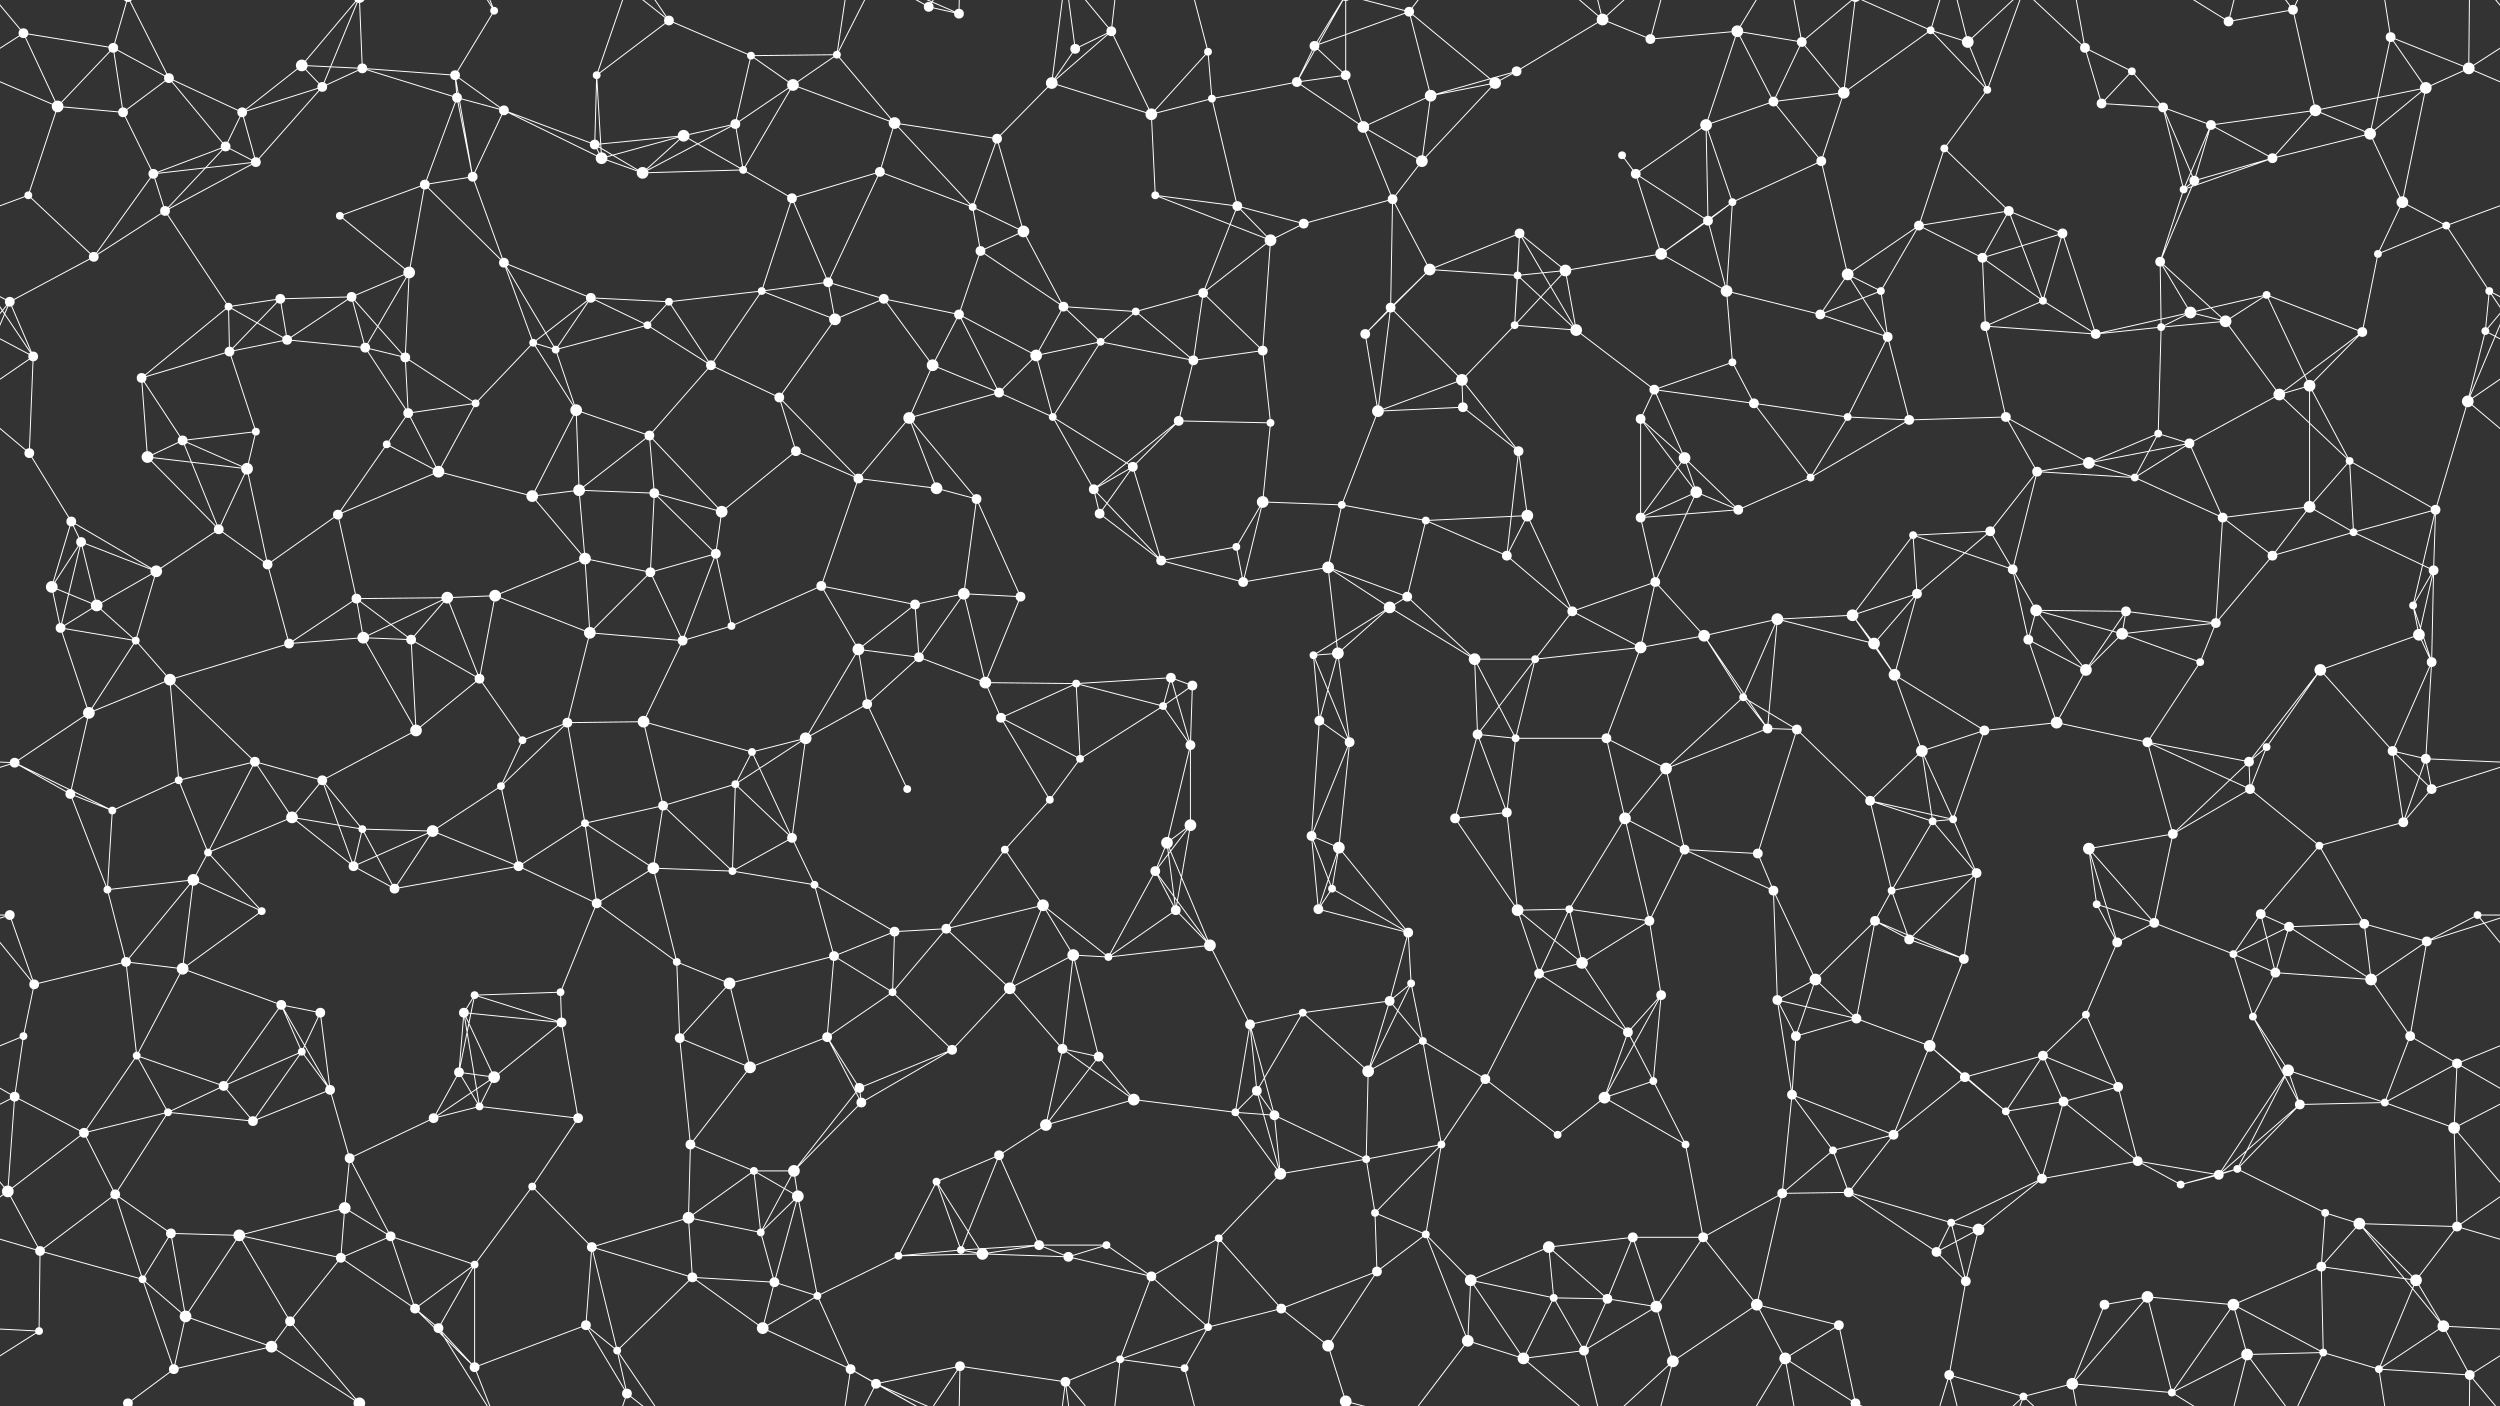 <svg xmlns="http://www.w3.org/2000/svg" width="2560" height="1440" fill="#fff"><rect width="100%" height="100%" fill="#333333" stroke="none"/><circle cx="24" cy="34" r="5"/><circle cx="116" cy="49" r="5"/><circle cx="173" cy="80" r="5"/><circle cx="309" cy="67" r="6"/><circle cx="371" cy="70" r="5"/><circle cx="466" cy="77" r="5"/><circle cx="506" cy="11" r="4"/><circle cx="611" cy="77" r="4"/><circle cx="685" cy="21" r="5"/><circle cx="769" cy="57" r="4"/><circle cx="857" cy="56" r="4"/><circle cx="951" cy="7" r="5"/><circle cx="982" cy="14" r="5"/><circle cx="1101" cy="50" r="5"/><circle cx="1138" cy="32" r="5"/><circle cx="1237" cy="53" r="4"/><circle cx="1346" cy="47" r="5"/><circle cx="1378" cy="77" r="5"/><circle cx="1443" cy="12" r="5"/><circle cx="1553" cy="73" r="5"/><circle cx="1641" cy="20" r="6"/><circle cx="1690" cy="40" r="5"/><circle cx="1779" cy="32" r="6"/><circle cx="1845" cy="43" r="5"/><circle cx="1977" cy="31" r="4"/><circle cx="2015" cy="43" r="6"/><circle cx="2135" cy="49" r="5"/><circle cx="2183" cy="73" r="4"/><circle cx="2282" cy="22" r="5"/><circle cx="2348" cy="10" r="5"/><circle cx="2448" cy="38" r="5"/><circle cx="2528" cy="70" r="6"/><circle cx="59" cy="109" r="6"/><circle cx="126" cy="115" r="5"/><circle cx="231" cy="150" r="5"/><circle cx="248" cy="115" r="5"/><circle cx="330" cy="89" r="5"/><circle cx="468" cy="100" r="5"/><circle cx="516" cy="113" r="5"/><circle cx="609" cy="148" r="5"/><circle cx="700" cy="139" r="6"/><circle cx="753" cy="127" r="5"/><circle cx="812" cy="87" r="6"/><circle cx="916" cy="126" r="6"/><circle cx="1021" cy="142" r="5"/><circle cx="1077" cy="85" r="6"/><circle cx="1179" cy="117" r="6"/><circle cx="1241" cy="101" r="4"/><circle cx="1328" cy="84" r="5"/><circle cx="1396" cy="130" r="6"/><circle cx="1465" cy="98" r="6"/><circle cx="1531" cy="85" r="6"/><circle cx="1661" cy="159" r="4"/><circle cx="1747" cy="128" r="6"/><circle cx="1816" cy="104" r="5"/><circle cx="1888" cy="95" r="6"/><circle cx="1991" cy="152" r="4"/><circle cx="2035" cy="92" r="4"/><circle cx="2152" cy="106" r="5"/><circle cx="2215" cy="110" r="5"/><circle cx="2264" cy="128" r="5"/><circle cx="2371" cy="113" r="6"/><circle cx="2427" cy="137" r="6"/><circle cx="2484" cy="90" r="6"/><circle cx="29" cy="200" r="4"/><circle cx="157" cy="178" r="5"/><circle cx="169" cy="216" r="5"/><circle cx="262" cy="166" r="5"/><circle cx="348" cy="221" r="4"/><circle cx="435" cy="189" r="5"/><circle cx="484" cy="181" r="5"/><circle cx="616" cy="162" r="6"/><circle cx="658" cy="177" r="6"/><circle cx="761" cy="174" r="4"/><circle cx="811" cy="203" r="5"/><circle cx="901" cy="176" r="5"/><circle cx="996" cy="212" r="4"/><circle cx="1048" cy="237" r="6"/><circle cx="1183" cy="200" r="4"/><circle cx="1267" cy="211" r="5"/><circle cx="1335" cy="229" r="5"/><circle cx="1426" cy="204" r="5"/><circle cx="1456" cy="165" r="6"/><circle cx="1556" cy="239" r="5"/><circle cx="1675" cy="178" r="5"/><circle cx="1749" cy="226" r="5"/><circle cx="1774" cy="207" r="4"/><circle cx="1865" cy="165" r="5"/><circle cx="1965" cy="231" r="5"/><circle cx="2057" cy="216" r="5"/><circle cx="2112" cy="239" r="5"/><circle cx="2236" cy="194" r="4"/><circle cx="2247" cy="185" r="5"/><circle cx="2327" cy="162" r="5"/><circle cx="2460" cy="207" r="6"/><circle cx="2505" cy="231" r="4"/><circle cx="10" cy="309" r="5"/><circle cx="96" cy="263" r="5"/><circle cx="234" cy="314" r="4"/><circle cx="287" cy="306" r="5"/><circle cx="360" cy="304" r="5"/><circle cx="419" cy="279" r="6"/><circle cx="516" cy="269" r="5"/><circle cx="605" cy="305" r="5"/><circle cx="685" cy="309" r="4"/><circle cx="780" cy="298" r="4"/><circle cx="848" cy="289" r="5"/><circle cx="905" cy="306" r="5"/><circle cx="1004" cy="257" r="5"/><circle cx="1089" cy="314" r="5"/><circle cx="1163" cy="319" r="4"/><circle cx="1232" cy="300" r="5"/><circle cx="1301" cy="246" r="6"/><circle cx="1424" cy="315" r="5"/><circle cx="1464" cy="276" r="6"/><circle cx="1554" cy="282" r="4"/><circle cx="1603" cy="277" r="6"/><circle cx="1701" cy="260" r="6"/><circle cx="1768" cy="298" r="6"/><circle cx="1892" cy="281" r="6"/><circle cx="1926" cy="298" r="4"/><circle cx="2030" cy="264" r="5"/><circle cx="2092" cy="308" r="4"/><circle cx="2212" cy="268" r="5"/><circle cx="2243" cy="320" r="6"/><circle cx="2321" cy="302" r="4"/><circle cx="2435" cy="260" r="4"/><circle cx="2549" cy="298" r="4"/><circle cx="34" cy="365" r="5"/><circle cx="145" cy="387" r="5"/><circle cx="235" cy="360" r="5"/><circle cx="294" cy="348" r="5"/><circle cx="374" cy="356" r="5"/><circle cx="415" cy="366" r="5"/><circle cx="546" cy="351" r="4"/><circle cx="569" cy="358" r="4"/><circle cx="663" cy="333" r="4"/><circle cx="728" cy="374" r="5"/><circle cx="855" cy="327" r="6"/><circle cx="955" cy="374" r="6"/><circle cx="982" cy="322" r="5"/><circle cx="1061" cy="364" r="6"/><circle cx="1127" cy="350" r="4"/><circle cx="1222" cy="369" r="5"/><circle cx="1293" cy="359" r="5"/><circle cx="1398" cy="342" r="5"/><circle cx="1497" cy="389" r="6"/><circle cx="1551" cy="333" r="4"/><circle cx="1614" cy="338" r="6"/><circle cx="1694" cy="399" r="5"/><circle cx="1774" cy="371" r="4"/><circle cx="1864" cy="322" r="5"/><circle cx="1933" cy="345" r="5"/><circle cx="2033" cy="334" r="5"/><circle cx="2146" cy="342" r="5"/><circle cx="2213" cy="335" r="4"/><circle cx="2279" cy="329" r="6"/><circle cx="2365" cy="395" r="6"/><circle cx="2419" cy="340" r="5"/><circle cx="2545" cy="339" r="4"/><circle cx="30" cy="464" r="5"/><circle cx="151" cy="468" r="6"/><circle cx="187" cy="451" r="5"/><circle cx="262" cy="442" r="4"/><circle cx="396" cy="455" r="4"/><circle cx="418" cy="423" r="5"/><circle cx="487" cy="413" r="4"/><circle cx="590" cy="420" r="6"/><circle cx="665" cy="446" r="5"/><circle cx="798" cy="407" r="5"/><circle cx="815" cy="462" r="5"/><circle cx="931" cy="428" r="6"/><circle cx="1023" cy="402" r="5"/><circle cx="1078" cy="427" r="4"/><circle cx="1160" cy="478" r="5"/><circle cx="1207" cy="431" r="5"/><circle cx="1301" cy="433" r="4"/><circle cx="1411" cy="421" r="6"/><circle cx="1498" cy="417" r="5"/><circle cx="1555" cy="462" r="5"/><circle cx="1680" cy="429" r="5"/><circle cx="1725" cy="469" r="6"/><circle cx="1796" cy="413" r="5"/><circle cx="1892" cy="427" r="4"/><circle cx="1955" cy="430" r="5"/><circle cx="2054" cy="427" r="5"/><circle cx="2139" cy="474" r="6"/><circle cx="2210" cy="444" r="4"/><circle cx="2242" cy="454" r="5"/><circle cx="2334" cy="404" r="6"/><circle cx="2406" cy="472" r="4"/><circle cx="2527" cy="411" r="6"/><circle cx="73" cy="534" r="5"/><circle cx="83" cy="555" r="5"/><circle cx="224" cy="542" r="5"/><circle cx="253" cy="480" r="6"/><circle cx="346" cy="527" r="5"/><circle cx="449" cy="483" r="6"/><circle cx="545" cy="508" r="6"/><circle cx="593" cy="502" r="6"/><circle cx="670" cy="505" r="5"/><circle cx="739" cy="524" r="6"/><circle cx="879" cy="490" r="5"/><circle cx="959" cy="500" r="6"/><circle cx="1000" cy="511" r="5"/><circle cx="1120" cy="501" r="5"/><circle cx="1126" cy="526" r="5"/><circle cx="1266" cy="560" r="4"/><circle cx="1293" cy="514" r="6"/><circle cx="1374" cy="517" r="4"/><circle cx="1460" cy="533" r="4"/><circle cx="1564" cy="528" r="6"/><circle cx="1680" cy="530" r="5"/><circle cx="1737" cy="504" r="6"/><circle cx="1780" cy="522" r="5"/><circle cx="1854" cy="489" r="4"/><circle cx="1959" cy="548" r="4"/><circle cx="2038" cy="544" r="5"/><circle cx="2086" cy="483" r="5"/><circle cx="2186" cy="489" r="4"/><circle cx="2276" cy="530" r="5"/><circle cx="2365" cy="519" r="6"/><circle cx="2410" cy="545" r="4"/><circle cx="2494" cy="522" r="5"/><circle cx="53" cy="601" r="6"/><circle cx="99" cy="620" r="6"/><circle cx="160" cy="585" r="6"/><circle cx="274" cy="578" r="5"/><circle cx="365" cy="613" r="5"/><circle cx="458" cy="612" r="6"/><circle cx="507" cy="610" r="6"/><circle cx="599" cy="572" r="6"/><circle cx="666" cy="586" r="5"/><circle cx="733" cy="567" r="5"/><circle cx="841" cy="600" r="5"/><circle cx="937" cy="619" r="5"/><circle cx="987" cy="608" r="6"/><circle cx="1045" cy="611" r="5"/><circle cx="1189" cy="574" r="5"/><circle cx="1273" cy="596" r="5"/><circle cx="1360" cy="581" r="6"/><circle cx="1423" cy="622" r="6"/><circle cx="1441" cy="611" r="5"/><circle cx="1543" cy="569" r="5"/><circle cx="1610" cy="626" r="5"/><circle cx="1695" cy="596" r="5"/><circle cx="1820" cy="634" r="6"/><circle cx="1897" cy="630" r="6"/><circle cx="1963" cy="608" r="5"/><circle cx="2061" cy="583" r="5"/><circle cx="2085" cy="625" r="6"/><circle cx="2177" cy="626" r="5"/><circle cx="2269" cy="638" r="5"/><circle cx="2327" cy="569" r="5"/><circle cx="2471" cy="620" r="4"/><circle cx="2492" cy="584" r="5"/><circle cx="62" cy="643" r="5"/><circle cx="139" cy="656" r="4"/><circle cx="174" cy="696" r="6"/><circle cx="296" cy="659" r="5"/><circle cx="372" cy="653" r="6"/><circle cx="421" cy="655" r="5"/><circle cx="491" cy="695" r="5"/><circle cx="604" cy="648" r="6"/><circle cx="699" cy="656" r="5"/><circle cx="749" cy="641" r="4"/><circle cx="879" cy="665" r="6"/><circle cx="941" cy="673" r="5"/><circle cx="1009" cy="699" r="6"/><circle cx="1102" cy="700" r="4"/><circle cx="1199" cy="694" r="5"/><circle cx="1221" cy="702" r="5"/><circle cx="1345" cy="671" r="4"/><circle cx="1370" cy="669" r="6"/><circle cx="1510" cy="675" r="6"/><circle cx="1572" cy="675" r="4"/><circle cx="1680" cy="663" r="6"/><circle cx="1745" cy="651" r="6"/><circle cx="1785" cy="714" r="4"/><circle cx="1919" cy="659" r="6"/><circle cx="1940" cy="691" r="6"/><circle cx="2077" cy="655" r="5"/><circle cx="2136" cy="686" r="6"/><circle cx="2173" cy="649" r="6"/><circle cx="2253" cy="678" r="4"/><circle cx="2376" cy="686" r="6"/><circle cx="2477" cy="650" r="6"/><circle cx="2490" cy="678" r="5"/><circle cx="15" cy="781" r="5"/><circle cx="91" cy="730" r="6"/><circle cx="183" cy="799" r="4"/><circle cx="261" cy="780" r="5"/><circle cx="330" cy="799" r="5"/><circle cx="426" cy="748" r="6"/><circle cx="535" cy="758" r="4"/><circle cx="581" cy="740" r="5"/><circle cx="659" cy="739" r="6"/><circle cx="770" cy="770" r="4"/><circle cx="825" cy="756" r="6"/><circle cx="888" cy="721" r="5"/><circle cx="1025" cy="735" r="5"/><circle cx="1106" cy="777" r="4"/><circle cx="1191" cy="723" r="4"/><circle cx="1219" cy="763" r="5"/><circle cx="1351" cy="738" r="5"/><circle cx="1382" cy="760" r="5"/><circle cx="1513" cy="752" r="5"/><circle cx="1552" cy="756" r="4"/><circle cx="1645" cy="756" r="5"/><circle cx="1706" cy="787" r="6"/><circle cx="1810" cy="746" r="5"/><circle cx="1840" cy="747" r="5"/><circle cx="1968" cy="769" r="6"/><circle cx="2032" cy="748" r="5"/><circle cx="2106" cy="740" r="6"/><circle cx="2199" cy="760" r="5"/><circle cx="2303" cy="780" r="5"/><circle cx="2321" cy="765" r="4"/><circle cx="2450" cy="769" r="5"/><circle cx="2484" cy="777" r="5"/><circle cx="72" cy="813" r="5"/><circle cx="115" cy="830" r="4"/><circle cx="213" cy="873" r="4"/><circle cx="299" cy="837" r="6"/><circle cx="371" cy="849" r="4"/><circle cx="443" cy="851" r="6"/><circle cx="513" cy="805" r="4"/><circle cx="599" cy="843" r="4"/><circle cx="679" cy="825" r="5"/><circle cx="753" cy="803" r="4"/><circle cx="811" cy="858" r="5"/><circle cx="929" cy="808" r="4"/><circle cx="1029" cy="870" r="4"/><circle cx="1075" cy="819" r="4"/><circle cx="1195" cy="863" r="6"/><circle cx="1219" cy="845" r="6"/><circle cx="1343" cy="856" r="5"/><circle cx="1371" cy="868" r="6"/><circle cx="1490" cy="838" r="5"/><circle cx="1543" cy="832" r="5"/><circle cx="1664" cy="838" r="6"/><circle cx="1725" cy="870" r="5"/><circle cx="1800" cy="874" r="5"/><circle cx="1915" cy="820" r="5"/><circle cx="1979" cy="841" r="4"/><circle cx="2000" cy="839" r="4"/><circle cx="2139" cy="869" r="6"/><circle cx="2225" cy="854" r="5"/><circle cx="2304" cy="808" r="5"/><circle cx="2375" cy="866" r="4"/><circle cx="2461" cy="842" r="5"/><circle cx="2490" cy="808" r="5"/><circle cx="10" cy="937" r="5"/><circle cx="110" cy="911" r="4"/><circle cx="198" cy="901" r="6"/><circle cx="268" cy="933" r="4"/><circle cx="362" cy="887" r="5"/><circle cx="404" cy="910" r="5"/><circle cx="531" cy="887" r="5"/><circle cx="611" cy="925" r="5"/><circle cx="669" cy="889" r="6"/><circle cx="750" cy="892" r="4"/><circle cx="834" cy="906" r="4"/><circle cx="916" cy="954" r="5"/><circle cx="969" cy="951" r="5"/><circle cx="1068" cy="927" r="6"/><circle cx="1183" cy="892" r="5"/><circle cx="1204" cy="932" r="5"/><circle cx="1350" cy="931" r="5"/><circle cx="1364" cy="910" r="4"/><circle cx="1442" cy="955" r="5"/><circle cx="1554" cy="932" r="6"/><circle cx="1607" cy="931" r="4"/><circle cx="1689" cy="943" r="5"/><circle cx="1816" cy="912" r="5"/><circle cx="1920" cy="943" r="5"/><circle cx="1937" cy="912" r="4"/><circle cx="2024" cy="894" r="5"/><circle cx="2147" cy="926" r="4"/><circle cx="2206" cy="945" r="5"/><circle cx="2315" cy="936" r="5"/><circle cx="2344" cy="949" r="5"/><circle cx="2421" cy="946" r="5"/><circle cx="2537" cy="937" r="4"/><circle cx="35" cy="1008" r="5"/><circle cx="129" cy="985" r="5"/><circle cx="187" cy="992" r="6"/><circle cx="288" cy="1029" r="5"/><circle cx="328" cy="1037" r="5"/><circle cx="475" cy="1037" r="5"/><circle cx="486" cy="1019" r="4"/><circle cx="574" cy="1016" r="4"/><circle cx="693" cy="985" r="4"/><circle cx="747" cy="1007" r="6"/><circle cx="854" cy="979" r="5"/><circle cx="914" cy="1016" r="4"/><circle cx="1034" cy="1012" r="6"/><circle cx="1099" cy="978" r="6"/><circle cx="1135" cy="980" r="4"/><circle cx="1239" cy="968" r="6"/><circle cx="1334" cy="1037" r="4"/><circle cx="1423" cy="1025" r="5"/><circle cx="1445" cy="1007" r="4"/><circle cx="1576" cy="997" r="5"/><circle cx="1620" cy="986" r="6"/><circle cx="1701" cy="1019" r="5"/><circle cx="1820" cy="1024" r="5"/><circle cx="1859" cy="1003" r="6"/><circle cx="1955" cy="962" r="5"/><circle cx="2011" cy="982" r="5"/><circle cx="2136" cy="1039" r="4"/><circle cx="2168" cy="965" r="5"/><circle cx="2287" cy="977" r="4"/><circle cx="2330" cy="996" r="5"/><circle cx="2428" cy="1003" r="6"/><circle cx="2485" cy="964" r="5"/><circle cx="24" cy="1061" r="4"/><circle cx="140" cy="1081" r="4"/><circle cx="229" cy="1112" r="5"/><circle cx="309" cy="1077" r="4"/><circle cx="338" cy="1116" r="5"/><circle cx="470" cy="1098" r="5"/><circle cx="506" cy="1103" r="6"/><circle cx="575" cy="1047" r="5"/><circle cx="696" cy="1063" r="5"/><circle cx="768" cy="1093" r="6"/><circle cx="847" cy="1062" r="5"/><circle cx="880" cy="1114" r="5"/><circle cx="975" cy="1075" r="5"/><circle cx="1088" cy="1074" r="5"/><circle cx="1125" cy="1082" r="5"/><circle cx="1280" cy="1049" r="5"/><circle cx="1287" cy="1117" r="5"/><circle cx="1401" cy="1097" r="6"/><circle cx="1457" cy="1066" r="4"/><circle cx="1521" cy="1105" r="5"/><circle cx="1667" cy="1057" r="5"/><circle cx="1693" cy="1107" r="4"/><circle cx="1839" cy="1061" r="5"/><circle cx="1901" cy="1043" r="5"/><circle cx="1976" cy="1071" r="6"/><circle cx="2012" cy="1103" r="5"/><circle cx="2092" cy="1081" r="5"/><circle cx="2169" cy="1113" r="5"/><circle cx="2307" cy="1041" r="4"/><circle cx="2343" cy="1096" r="6"/><circle cx="2468" cy="1061" r="5"/><circle cx="2516" cy="1089" r="5"/><circle cx="15" cy="1123" r="5"/><circle cx="86" cy="1160" r="5"/><circle cx="172" cy="1139" r="4"/><circle cx="259" cy="1148" r="5"/><circle cx="358" cy="1186" r="5"/><circle cx="444" cy="1145" r="5"/><circle cx="491" cy="1133" r="4"/><circle cx="592" cy="1145" r="5"/><circle cx="707" cy="1172" r="5"/><circle cx="772" cy="1199" r="4"/><circle cx="813" cy="1199" r="6"/><circle cx="882" cy="1129" r="5"/><circle cx="1023" cy="1183" r="5"/><circle cx="1071" cy="1152" r="6"/><circle cx="1161" cy="1126" r="6"/><circle cx="1265" cy="1139" r="4"/><circle cx="1305" cy="1142" r="5"/><circle cx="1399" cy="1187" r="4"/><circle cx="1476" cy="1172" r="4"/><circle cx="1595" cy="1162" r="4"/><circle cx="1643" cy="1124" r="6"/><circle cx="1726" cy="1172" r="4"/><circle cx="1835" cy="1121" r="5"/><circle cx="1877" cy="1178" r="4"/><circle cx="1939" cy="1162" r="5"/><circle cx="2054" cy="1138" r="4"/><circle cx="2113" cy="1128" r="5"/><circle cx="2189" cy="1189" r="5"/><circle cx="2291" cy="1197" r="4"/><circle cx="2355" cy="1131" r="5"/><circle cx="2442" cy="1129" r="4"/><circle cx="2513" cy="1155" r="6"/><circle cx="8" cy="1220" r="6"/><circle cx="118" cy="1223" r="5"/><circle cx="175" cy="1263" r="5"/><circle cx="245" cy="1265" r="6"/><circle cx="353" cy="1237" r="6"/><circle cx="400" cy="1266" r="5"/><circle cx="545" cy="1215" r="4"/><circle cx="606" cy="1277" r="5"/><circle cx="705" cy="1247" r="6"/><circle cx="779" cy="1262" r="4"/><circle cx="817" cy="1225" r="6"/><circle cx="959" cy="1210" r="4"/><circle cx="984" cy="1280" r="4"/><circle cx="1064" cy="1275" r="5"/><circle cx="1133" cy="1275" r="4"/><circle cx="1248" cy="1268" r="4"/><circle cx="1311" cy="1202" r="6"/><circle cx="1408" cy="1242" r="4"/><circle cx="1460" cy="1264" r="4"/><circle cx="1586" cy="1277" r="6"/><circle cx="1672" cy="1267" r="5"/><circle cx="1744" cy="1267" r="5"/><circle cx="1825" cy="1222" r="5"/><circle cx="1893" cy="1221" r="5"/><circle cx="1998" cy="1252" r="4"/><circle cx="2026" cy="1259" r="6"/><circle cx="2091" cy="1207" r="5"/><circle cx="2233" cy="1213" r="4"/><circle cx="2272" cy="1203" r="5"/><circle cx="2381" cy="1242" r="4"/><circle cx="2416" cy="1253" r="6"/><circle cx="2516" cy="1256" r="5"/><circle cx="41" cy="1281" r="5"/><circle cx="146" cy="1310" r="4"/><circle cx="190" cy="1348" r="6"/><circle cx="297" cy="1353" r="5"/><circle cx="349" cy="1288" r="5"/><circle cx="425" cy="1340" r="5"/><circle cx="486" cy="1295" r="4"/><circle cx="600" cy="1357" r="5"/><circle cx="709" cy="1308" r="5"/><circle cx="793" cy="1313" r="5"/><circle cx="837" cy="1327" r="4"/><circle cx="920" cy="1286" r="4"/><circle cx="1006" cy="1284" r="6"/><circle cx="1094" cy="1287" r="5"/><circle cx="1179" cy="1307" r="5"/><circle cx="1237" cy="1359" r="4"/><circle cx="1312" cy="1340" r="5"/><circle cx="1410" cy="1302" r="5"/><circle cx="1506" cy="1311" r="6"/><circle cx="1591" cy="1329" r="4"/><circle cx="1646" cy="1330" r="5"/><circle cx="1696" cy="1338" r="6"/><circle cx="1799" cy="1336" r="6"/><circle cx="1883" cy="1357" r="5"/><circle cx="1983" cy="1282" r="5"/><circle cx="2013" cy="1312" r="5"/><circle cx="2155" cy="1336" r="5"/><circle cx="2199" cy="1328" r="6"/><circle cx="2287" cy="1336" r="6"/><circle cx="2377" cy="1297" r="5"/><circle cx="2474" cy="1311" r="6"/><circle cx="2502" cy="1358" r="6"/><circle cx="40" cy="1363" r="4"/><circle cx="131" cy="1437" r="5"/><circle cx="131" cy="-3" r="5"/><circle cx="178" cy="1402" r="5"/><circle cx="278" cy="1379" r="6"/><circle cx="368" cy="1437" r="6"/><circle cx="368" cy="-3" r="6"/><circle cx="449" cy="1360" r="5"/><circle cx="486" cy="1400" r="5"/><circle cx="632" cy="1383" r="4"/><circle cx="642" cy="1427" r="5"/><circle cx="781" cy="1360" r="6"/><circle cx="871" cy="1402" r="5"/><circle cx="897" cy="1417" r="5"/><circle cx="983" cy="1399" r="5"/><circle cx="1091" cy="1415" r="5"/><circle cx="1147" cy="1392" r="4"/><circle cx="1213" cy="1401" r="4"/><circle cx="1360" cy="1378" r="6"/><circle cx="1378" cy="1435" r="6"/><circle cx="1378" cy="-5" r="6"/><circle cx="1503" cy="1373" r="6"/><circle cx="1560" cy="1391" r="6"/><circle cx="1622" cy="1383" r="5"/><circle cx="1713" cy="1394" r="6"/><circle cx="1828" cy="1391" r="6"/><circle cx="1900" cy="1437" r="5"/><circle cx="1900" cy="-3" r="5"/><circle cx="1996" cy="1408" r="5"/><circle cx="2072" cy="1430" r="4"/><circle cx="2122" cy="1417" r="6"/><circle cx="2224" cy="1426" r="4"/><circle cx="2301" cy="1387" r="6"/><circle cx="2379" cy="1385" r="4"/><circle cx="2436" cy="1402" r="4"/><circle cx="2529" cy="1408" r="5"/><path stroke="#fff" d="M24 34L116 49M24 34L-32 70M24 34L59 109M24 34L-31 -32M2584 34L2528 70M2584 34L2529 -32M24 1474L-31 1408M2584 1474L2529 1408M116 49L173 80M116 49L59 109M116 49L126 115M116 49L131 -3M116 1489L131 1437M173 80L126 115M173 80L231 150M173 80L248 115M173 80L131 -3M173 1520L131 1437M309 67L371 70M309 67L248 115M309 67L330 89M309 67L368 -3M309 1507L368 1437M371 70L466 77M371 70L330 89M371 70L468 100M371 70L368 -3M371 1510L368 1437M466 77L506 11M466 77L468 100M466 77L516 113M466 77L484 181M506 11L449 -80M506 11L486 -40M506 1451L449 1360M506 1451L486 1400M611 77L685 21M611 77L609 148M611 77L616 162M611 77L642 -13M611 1517L642 1427M685 21L769 57M685 21L632 -57M685 21L642 -13M685 1461L632 1383M685 1461L642 1427M769 57L857 56M769 57L753 127M769 57L812 87M857 56L812 87M857 56L916 126M857 56L871 -38M857 56L897 -23M857 1496L871 1402M857 1496L897 1417M951 7L982 14M951 7L871 -38M951 7L897 -23M951 7L983 -41M951 1447L871 1402M951 1447L897 1417M951 1447L983 1399M982 14L897 -23M982 14L983 -41M982 1454L897 1417M982 1454L983 1399M1101 50L1138 32M1101 50L1077 85M1101 50L1091 -25M1101 1490L1091 1415M1138 32L1077 85M1138 32L1179 117M1138 32L1091 -25M1138 32L1147 -48M1138 1472L1091 1415M1138 1472L1147 1392M1237 53L1179 117M1237 53L1241 101M1237 53L1213 -39M1237 1493L1213 1401M1346 47L1378 77M1346 47L1443 12M1346 47L1328 84M1346 47L1378 -5M1346 1487L1378 1435M1378 77L1328 84M1378 77L1396 130M1378 77L1378 -5M1378 1517L1378 1435M1443 12L1465 98M1443 12L1531 85M1443 12L1378 -5M1443 12L1503 -67M1443 1452L1378 1435M1443 1452L1503 1373M1553 73L1641 20M1553 73L1465 98M1553 73L1531 85M1641 20L1690 40M1641 20L1560 -49M1641 20L1622 -57M1641 20L1713 -46M1641 1460L1560 1391M1641 1460L1622 1383M1641 1460L1713 1394M1690 40L1779 32M1690 40L1713 -46M1690 1480L1713 1394M1779 32L1845 43M1779 32L1747 128M1779 32L1816 104M1779 32L1828 -49M1779 1472L1828 1391M1845 43L1816 104M1845 43L1888 95M1845 43L1828 -49M1845 43L1900 -3M1845 1483L1828 1391M1845 1483L1900 1437M1977 31L2015 43M1977 31L1888 95M1977 31L2035 92M1977 31L1900 -3M1977 31L1996 -32M1977 1471L1900 1437M1977 1471L1996 1408M2015 43L2035 92M2015 43L1996 -32M2015 43L2072 -10M2015 1483L1996 1408M2015 1483L2072 1430M2135 49L2183 73M2135 49L2152 106M2135 49L2072 -10M2135 49L2122 -23M2135 1489L2072 1430M2135 1489L2122 1417M2183 73L2152 106M2183 73L2215 110M2282 22L2348 10M2282 22L2224 -14M2282 22L2301 -53M2282 1462L2224 1426M2282 1462L2301 1387M2348 10L2371 113M2348 10L2301 -53M2348 10L2379 -55M2348 1450L2301 1387M2348 1450L2379 1385M2448 38L2528 70M2448 38L2427 137M2448 38L2484 90M2448 38L2436 -38M2448 1478L2436 1402M2528 70L2619 109M2528 70L2484 90M2528 70L2529 -32M-32 70L59 109M2528 1510L2529 1408M59 109L126 115M59 109L29 200M126 115L157 178M231 150L248 115M231 150L157 178M231 150L169 216M231 150L262 166M248 115L330 89M248 115L262 166M330 89L262 166M330 89L368 -3M330 1529L368 1437M468 100L516 113M468 100L435 189M468 100L484 181M516 113L609 148M516 113L484 181M516 113L616 162M609 148L700 139M609 148L616 162M609 148L658 177M700 139L753 127M700 139L616 162M700 139L658 177M700 139L761 174M753 127L812 87M753 127L658 177M753 127L761 174M812 87L916 126M812 87L761 174M916 126L1021 142M916 126L901 176M916 126L996 212M1021 142L1077 85M1021 142L996 212M1021 142L1048 237M1077 85L1179 117M1077 85L1091 -25M1077 1525L1091 1415M1179 117L1241 101M1179 117L1183 200M1241 101L1328 84M1241 101L1267 211M1328 84L1396 130M1328 84L1378 -5M1328 1524L1378 1435M1396 130L1465 98M1396 130L1426 204M1396 130L1456 165M1465 98L1531 85M1465 98L1456 165M1531 85L1456 165M1661 159L1675 178M1747 128L1816 104M1747 128L1675 178M1747 128L1749 226M1747 128L1774 207M1816 104L1888 95M1816 104L1865 165M1888 95L1865 165M1888 95L1900 -3M1888 1535L1900 1437M1991 152L2035 92M1991 152L1965 231M1991 152L2057 216M2035 92L2072 -10M2035 1532L2072 1430M2152 106L2215 110M2215 110L2264 128M2215 110L2236 194M2215 110L2247 185M2264 128L2371 113M2264 128L2236 194M2264 128L2247 185M2264 128L2327 162M2371 113L2427 137M2371 113L2484 90M2371 113L2327 162M2427 137L2484 90M2427 137L2327 162M2427 137L2460 207M2484 90L2460 207M29 200L-55 231M29 200L96 263M2589 200L2505 231M157 178L169 216M157 178L262 166M157 178L96 263M169 216L262 166M169 216L96 263M169 216L234 314M348 221L435 189M348 221L419 279M435 189L484 181M435 189L419 279M435 189L516 269M484 181L516 269M616 162L658 177M658 177L761 174M761 174L811 203M811 203L901 176M811 203L780 298M811 203L848 289M901 176L996 212M901 176L848 289M996 212L1048 237M996 212L1004 257M1048 237L1004 257M1048 237L1089 314M1183 200L1267 211M1183 200L1301 246M1267 211L1335 229M1267 211L1232 300M1267 211L1301 246M1335 229L1426 204M1335 229L1301 246M1426 204L1456 165M1426 204L1424 315M1426 204L1464 276M1556 239L1464 276M1556 239L1554 282M1556 239L1603 277M1556 239L1551 333M1556 239L1614 338M1675 178L1749 226M1675 178L1701 260M1749 226L1774 207M1749 226L1701 260M1749 226L1768 298M1774 207L1865 165M1774 207L1701 260M1774 207L1768 298M1865 165L1892 281M1965 231L2057 216M1965 231L1892 281M1965 231L1926 298M1965 231L2030 264M2057 216L2112 239M2057 216L2030 264M2057 216L2092 308M2112 239L2030 264M2112 239L2092 308M2112 239L2146 342M2236 194L2247 185M2236 194L2327 162M2236 194L2212 268M2247 185L2327 162M2247 185L2212 268M2460 207L2505 231M2460 207L2435 260M2505 231L2435 260M2505 231L2549 298M10 309L96 263M10 309L-11 298M10 309L34 365M10 309L-15 339M10 309L-33 411M2570 309L2549 298M2570 309L2545 339M2570 309L2527 411M234 314L287 306M234 314L145 387M234 314L235 360M234 314L294 348M287 306L360 304M287 306L235 360M287 306L294 348M360 304L419 279M360 304L294 348M360 304L374 356M360 304L415 366M419 279L374 356M419 279L415 366M516 269L605 305M516 269L546 351M516 269L569 358M605 305L685 309M605 305L546 351M605 305L569 358M605 305L663 333M685 309L780 298M685 309L663 333M685 309L728 374M780 298L848 289M780 298L728 374M780 298L855 327M848 289L905 306M848 289L855 327M905 306L855 327M905 306L955 374M905 306L982 322M1004 257L1089 314M1004 257L982 322M1089 314L1163 319M1089 314L1061 364M1089 314L1127 350M1163 319L1232 300M1163 319L1127 350M1163 319L1222 369M1232 300L1301 246M1232 300L1222 369M1232 300L1293 359M1301 246L1293 359M1424 315L1464 276M1424 315L1398 342M1424 315L1497 389M1424 315L1411 421M1464 276L1554 282M1464 276L1398 342M1554 282L1603 277M1554 282L1551 333M1554 282L1614 338M1603 277L1701 260M1603 277L1551 333M1603 277L1614 338M1701 260L1768 298M1768 298L1774 371M1768 298L1864 322M1892 281L1926 298M1892 281L1864 322M1892 281L1933 345M1926 298L1864 322M1926 298L1933 345M2030 264L2092 308M2030 264L2033 334M2092 308L2033 334M2092 308L2146 342M2212 268L2243 320M2212 268L2213 335M2212 268L2279 329M2243 320L2321 302M2243 320L2146 342M2243 320L2213 335M2243 320L2279 329M2321 302L2279 329M2321 302L2365 395M2321 302L2419 340M2435 260L2419 340M2549 298L2594 365M2549 298L2545 339M-11 298L34 365M34 365L-15 339M34 365L30 464M34 365L-33 411M2594 365L2545 339M2594 365L2527 411M145 387L235 360M145 387L151 468M145 387L187 451M235 360L294 348M235 360L262 442M294 348L374 356M374 356L415 366M374 356L418 423M415 366L418 423M415 366L487 413M546 351L569 358M546 351L487 413M546 351L590 420M569 358L663 333M569 358L590 420M663 333L728 374M728 374L665 446M728 374L798 407M855 327L798 407M955 374L982 322M955 374L931 428M955 374L1023 402M982 322L1061 364M982 322L1023 402M1061 364L1127 350M1061 364L1023 402M1061 364L1078 427M1127 350L1222 369M1127 350L1078 427M1222 369L1293 359M1222 369L1207 431M1293 359L1301 433M1398 342L1411 421M1497 389L1551 333M1497 389L1411 421M1497 389L1498 417M1497 389L1555 462M1551 333L1614 338M1614 338L1694 399M1694 399L1774 371M1694 399L1680 429M1694 399L1725 469M1694 399L1796 413M1774 371L1796 413M1864 322L1933 345M1933 345L1892 427M1933 345L1955 430M2033 334L2146 342M2033 334L2054 427M2146 342L2213 335M2213 335L2279 329M2213 335L2210 444M2279 329L2334 404M2365 395L2419 340M2365 395L2334 404M2365 395L2406 472M2365 395L2365 519M2419 340L2334 404M2545 339L2527 411M30 464L-33 411M30 464L73 534M2590 464L2527 411M151 468L187 451M151 468L224 542M151 468L253 480M187 451L262 442M187 451L224 542M187 451L253 480M262 442L253 480M396 455L418 423M396 455L346 527M396 455L449 483M418 423L487 413M418 423L449 483M487 413L449 483M590 420L665 446M590 420L545 508M590 420L593 502M665 446L593 502M665 446L670 505M665 446L739 524M798 407L815 462M798 407L879 490M815 462L739 524M815 462L879 490M931 428L1023 402M931 428L879 490M931 428L959 500M931 428L1000 511M1023 402L1078 427M1078 427L1160 478M1078 427L1120 501M1160 478L1207 431M1160 478L1120 501M1160 478L1126 526M1160 478L1189 574M1207 431L1301 433M1207 431L1120 501M1301 433L1293 514M1411 421L1498 417M1411 421L1374 517M1498 417L1555 462M1555 462L1564 528M1555 462L1543 569M1680 429L1725 469M1680 429L1680 530M1680 429L1737 504M1725 469L1680 530M1725 469L1737 504M1725 469L1780 522M1796 413L1892 427M1796 413L1854 489M1892 427L1955 430M1892 427L1854 489M1955 430L2054 427M1955 430L1854 489M2054 427L2139 474M2054 427L2086 483M2139 474L2210 444M2139 474L2242 454M2139 474L2086 483M2139 474L2186 489M2210 444L2242 454M2210 444L2186 489M2242 454L2334 404M2242 454L2186 489M2242 454L2276 530M2334 404L2406 472M2406 472L2365 519M2406 472L2410 545M2406 472L2494 522M2527 411L2494 522M73 534L83 555M73 534L53 601M73 534L160 585M83 555L53 601M83 555L99 620M83 555L160 585M83 555L62 643M224 542L253 480M224 542L160 585M224 542L274 578M253 480L274 578M346 527L449 483M346 527L274 578M346 527L365 613M449 483L545 508M545 508L593 502M545 508L599 572M593 502L670 505M593 502L599 572M670 505L739 524M670 505L666 586M670 505L733 567M739 524L733 567M879 490L959 500M879 490L841 600M959 500L1000 511M1000 511L987 608M1000 511L1045 611M1120 501L1126 526M1120 501L1189 574M1126 526L1189 574M1266 560L1293 514M1266 560L1189 574M1266 560L1273 596M1293 514L1374 517M1293 514L1273 596M1374 517L1460 533M1374 517L1360 581M1460 533L1564 528M1460 533L1441 611M1460 533L1543 569M1564 528L1543 569M1564 528L1610 626M1680 530L1737 504M1680 530L1780 522M1680 530L1695 596M1737 504L1780 522M1737 504L1695 596M1780 522L1854 489M1959 548L2038 544M1959 548L1897 630M1959 548L1963 608M1959 548L2061 583M2038 544L2086 483M2038 544L1963 608M2038 544L2061 583M2086 483L2186 489M2086 483L2061 583M2186 489L2276 530M2276 530L2365 519M2276 530L2269 638M2276 530L2327 569M2365 519L2410 545M2365 519L2327 569M2410 545L2494 522M2410 545L2327 569M2410 545L2492 584M2494 522L2471 620M2494 522L2492 584M53 601L99 620M53 601L62 643M99 620L160 585M99 620L62 643M99 620L139 656M160 585L139 656M274 578L296 659M365 613L458 612M365 613L296 659M365 613L372 653M365 613L421 655M458 612L507 610M458 612L372 653M458 612L421 655M458 612L491 695M507 610L599 572M507 610L491 695M507 610L604 648M599 572L666 586M599 572L604 648M666 586L733 567M666 586L604 648M666 586L699 656M733 567L699 656M733 567L749 641M841 600L937 619M841 600L749 641M841 600L879 665M937 619L987 608M937 619L879 665M937 619L941 673M987 608L1045 611M987 608L941 673M987 608L1009 699M1045 611L1009 699M1189 574L1273 596M1273 596L1360 581M1360 581L1423 622M1360 581L1441 611M1360 581L1370 669M1423 622L1441 611M1423 622L1345 671M1423 622L1370 669M1423 622L1510 675M1441 611L1510 675M1543 569L1610 626M1610 626L1695 596M1610 626L1572 675M1610 626L1680 663M1695 596L1680 663M1695 596L1745 651M1820 634L1897 630M1820 634L1745 651M1820 634L1785 714M1820 634L1919 659M1820 634L1810 746M1897 630L1963 608M1897 630L1919 659M1897 630L1940 691M1963 608L1919 659M1963 608L1940 691M2061 583L2085 625M2061 583L2077 655M2085 625L2177 626M2085 625L2077 655M2085 625L2136 686M2085 625L2173 649M2177 626L2269 638M2177 626L2136 686M2177 626L2173 649M2269 638L2327 569M2269 638L2173 649M2269 638L2253 678M2471 620L2492 584M2471 620L2477 650M2471 620L2490 678M2492 584L2477 650M2492 584L2490 678M62 643L139 656M62 643L91 730M139 656L174 696M139 656L91 730M174 696L296 659M174 696L91 730M174 696L183 799M174 696L261 780M296 659L372 653M372 653L421 655M372 653L426 748M421 655L491 695M421 655L426 748M491 695L426 748M491 695L535 758M604 648L699 656M604 648L581 740M699 656L749 641M699 656L659 739M879 665L941 673M879 665L825 756M879 665L888 721M941 673L1009 699M941 673L888 721M1009 699L1102 700M1009 699L1025 735M1102 700L1199 694M1102 700L1025 735M1102 700L1106 777M1102 700L1191 723M1199 694L1221 702M1199 694L1191 723M1199 694L1219 763M1221 702L1191 723M1221 702L1219 763M1345 671L1370 669M1345 671L1351 738M1345 671L1382 760M1370 669L1351 738M1370 669L1382 760M1510 675L1572 675M1510 675L1513 752M1510 675L1552 756M1572 675L1680 663M1572 675L1513 752M1572 675L1552 756M1680 663L1745 651M1680 663L1645 756M1745 651L1785 714M1745 651L1810 746M1785 714L1706 787M1785 714L1810 746M1785 714L1840 747M1919 659L1940 691M1940 691L1968 769M1940 691L2032 748M2077 655L2136 686M2077 655L2106 740M2136 686L2173 649M2136 686L2106 740M2173 649L2253 678M2253 678L2199 760M2376 686L2477 650M2376 686L2303 780M2376 686L2321 765M2376 686L2450 769M2477 650L2490 678M2490 678L2450 769M2490 678L2484 777M15 781L91 730M15 781L-76 777M15 781L72 813M15 781L115 830M15 781L-70 808M2575 781L2484 777M2575 781L2490 808M91 730L72 813M183 799L261 780M183 799L115 830M183 799L213 873M261 780L330 799M261 780L213 873M261 780L299 837M330 799L426 748M330 799L299 837M330 799L371 849M330 799L362 887M535 758L581 740M535 758L513 805M581 740L659 739M581 740L513 805M581 740L599 843M659 739L770 770M659 739L679 825M770 770L825 756M770 770L753 803M770 770L811 858M825 756L888 721M825 756L753 803M825 756L811 858M888 721L929 808M1025 735L1106 777M1025 735L1075 819M1106 777L1191 723M1106 777L1075 819M1191 723L1219 763M1219 763L1195 863M1219 763L1219 845M1351 738L1382 760M1351 738L1343 856M1382 760L1343 856M1382 760L1371 868M1513 752L1552 756M1513 752L1490 838M1513 752L1543 832M1552 756L1645 756M1552 756L1543 832M1645 756L1706 787M1645 756L1664 838M1706 787L1810 746M1706 787L1664 838M1706 787L1725 870M1810 746L1840 747M1840 747L1800 874M1840 747L1915 820M1968 769L2032 748M1968 769L1915 820M1968 769L1979 841M1968 769L2000 839M2032 748L2106 740M2032 748L2000 839M2106 740L2199 760M2199 760L2303 780M2199 760L2225 854M2199 760L2304 808M2303 780L2321 765M2303 780L2225 854M2303 780L2304 808M2321 765L2304 808M2450 769L2484 777M2450 769L2461 842M2450 769L2490 808M2484 777L2461 842M2484 777L2490 808M72 813L115 830M72 813L110 911M115 830L110 911M213 873L299 837M213 873L198 901M213 873L268 933M299 837L371 849M299 837L362 887M371 849L443 851M371 849L362 887M371 849L404 910M443 851L513 805M443 851L362 887M443 851L404 910M443 851L531 887M513 805L531 887M599 843L679 825M599 843L531 887M599 843L611 925M599 843L669 889M679 825L753 803M679 825L669 889M679 825L750 892M753 803L811 858M753 803L750 892M811 858L750 892M811 858L834 906M1029 870L1075 819M1029 870L969 951M1029 870L1068 927M1195 863L1219 845M1195 863L1183 892M1195 863L1204 932M1195 863L1239 968M1219 845L1183 892M1219 845L1204 932M1343 856L1371 868M1343 856L1350 931M1343 856L1364 910M1371 868L1350 931M1371 868L1364 910M1371 868L1442 955M1490 838L1543 832M1490 838L1554 932M1543 832L1554 932M1664 838L1725 870M1664 838L1607 931M1664 838L1689 943M1725 870L1800 874M1725 870L1689 943M1725 870L1816 912M1800 874L1816 912M1915 820L1979 841M1915 820L2000 839M1915 820L1937 912M1979 841L2000 839M1979 841L1937 912M1979 841L2024 894M2000 839L2024 894M2139 869L2225 854M2139 869L2147 926M2139 869L2206 945M2139 869L2168 965M2225 854L2304 808M2225 854L2206 945M2304 808L2375 866M2375 866L2461 842M2375 866L2315 936M2375 866L2421 946M2461 842L2490 808M10 937L-23 937M10 937L35 1008M10 937L-75 964M2570 937L2537 937M2570 937L2485 964M110 911L198 901M110 911L129 985M198 901L268 933M198 901L129 985M198 901L187 992M268 933L187 992M362 887L404 910M404 910L531 887M531 887L611 925M611 925L669 889M611 925L574 1016M611 925L693 985M669 889L750 892M669 889L693 985M750 892L834 906M834 906L916 954M834 906L854 979M916 954L969 951M916 954L854 979M916 954L914 1016M969 951L1068 927M969 951L914 1016M969 951L1034 1012M1068 927L1034 1012M1068 927L1099 978M1068 927L1135 980M1183 892L1204 932M1183 892L1135 980M1183 892L1239 968M1204 932L1135 980M1204 932L1239 968M1350 931L1364 910M1350 931L1442 955M1364 910L1442 955M1442 955L1423 1025M1442 955L1445 1007M1554 932L1607 931M1554 932L1576 997M1554 932L1620 986M1607 931L1689 943M1607 931L1576 997M1607 931L1620 986M1689 943L1620 986M1689 943L1701 1019M1816 912L1820 1024M1816 912L1859 1003M1920 943L1937 912M1920 943L1859 1003M1920 943L1955 962M1920 943L2011 982M1920 943L1901 1043M1937 912L2024 894M1937 912L1955 962M2024 894L1955 962M2024 894L2011 982M2147 926L2206 945M2147 926L2168 965M2206 945L2168 965M2206 945L2287 977M2315 936L2344 949M2315 936L2287 977M2315 936L2330 996M2344 949L2421 946M2344 949L2287 977M2344 949L2330 996M2344 949L2428 1003M2421 946L2428 1003M2421 946L2485 964M2537 937L2595 1008M2537 937L2485 964M-23 937L35 1008M35 1008L129 985M35 1008L24 1061M129 985L187 992M129 985L140 1081M187 992L288 1029M187 992L140 1081M288 1029L328 1037M288 1029L229 1112M288 1029L309 1077M288 1029L338 1116M328 1037L309 1077M328 1037L338 1116M475 1037L486 1019M475 1037L470 1098M475 1037L506 1103M475 1037L575 1047M475 1037L491 1133M486 1019L574 1016M486 1019L470 1098M486 1019L575 1047M574 1016L575 1047M693 985L747 1007M693 985L696 1063M747 1007L854 979M747 1007L696 1063M747 1007L768 1093M854 979L914 1016M854 979L847 1062M914 1016L847 1062M914 1016L975 1075M1034 1012L1099 978M1034 1012L975 1075M1034 1012L1088 1074M1099 978L1135 980M1099 978L1088 1074M1099 978L1125 1082M1135 980L1239 968M1239 968L1280 1049M1334 1037L1423 1025M1334 1037L1280 1049M1334 1037L1287 1117M1334 1037L1401 1097M1423 1025L1445 1007M1423 1025L1401 1097M1423 1025L1457 1066M1445 1007L1401 1097M1445 1007L1457 1066M1576 997L1620 986M1576 997L1521 1105M1576 997L1667 1057M1620 986L1667 1057M1701 1019L1667 1057M1701 1019L1693 1107M1701 1019L1643 1124M1820 1024L1859 1003M1820 1024L1839 1061M1820 1024L1901 1043M1820 1024L1835 1121M1859 1003L1839 1061M1859 1003L1901 1043M1955 962L2011 982M2011 982L1976 1071M2136 1039L2168 965M2136 1039L2092 1081M2136 1039L2169 1113M2287 977L2330 996M2287 977L2307 1041M2330 996L2428 1003M2330 996L2307 1041M2428 1003L2485 964M2428 1003L2468 1061M2485 964L2468 1061M24 1061L-44 1089M24 1061L15 1123M2584 1061L2516 1089M140 1081L229 1112M140 1081L86 1160M140 1081L172 1139M229 1112L309 1077M229 1112L172 1139M229 1112L259 1148M309 1077L338 1116M309 1077L259 1148M338 1116L259 1148M338 1116L358 1186M470 1098L506 1103M470 1098L444 1145M470 1098L491 1133M506 1103L575 1047M506 1103L444 1145M506 1103L491 1133M575 1047L592 1145M696 1063L768 1093M696 1063L707 1172M768 1093L847 1062M768 1093L707 1172M847 1062L880 1114M847 1062L882 1129M880 1114L975 1075M880 1114L813 1199M880 1114L882 1129M975 1075L882 1129M1088 1074L1125 1082M1088 1074L1071 1152M1088 1074L1161 1126M1125 1082L1071 1152M1125 1082L1161 1126M1280 1049L1287 1117M1280 1049L1265 1139M1280 1049L1305 1142M1287 1117L1265 1139M1287 1117L1305 1142M1287 1117L1311 1202M1401 1097L1457 1066M1401 1097L1399 1187M1457 1066L1521 1105M1457 1066L1476 1172M1521 1105L1476 1172M1521 1105L1595 1162M1667 1057L1693 1107M1667 1057L1643 1124M1693 1107L1643 1124M1693 1107L1726 1172M1839 1061L1901 1043M1839 1061L1835 1121M1901 1043L1976 1071M1976 1071L2012 1103M1976 1071L1939 1162M1976 1071L2054 1138M2012 1103L2092 1081M2012 1103L1939 1162M2012 1103L2054 1138M2092 1081L2169 1113M2092 1081L2054 1138M2092 1081L2113 1128M2169 1113L2113 1128M2169 1113L2189 1189M2307 1041L2343 1096M2307 1041L2355 1131M2343 1096L2291 1197M2343 1096L2355 1131M2343 1096L2442 1129M2343 1096L2272 1203M2468 1061L2516 1089M2468 1061L2442 1129M2516 1089L2575 1123M2516 1089L2442 1129M2516 1089L2513 1155M-44 1089L15 1123M15 1123L86 1160M15 1123L-47 1155M15 1123L8 1220M2575 1123L2513 1155M86 1160L172 1139M86 1160L8 1220M86 1160L118 1223M172 1139L259 1148M172 1139L118 1223M358 1186L444 1145M358 1186L353 1237M358 1186L400 1266M444 1145L491 1133M491 1133L592 1145M592 1145L545 1215M707 1172L772 1199M707 1172L705 1247M772 1199L813 1199M772 1199L705 1247M772 1199L779 1262M772 1199L817 1225M813 1199L882 1129M813 1199L779 1262M813 1199L817 1225M1023 1183L1071 1152M1023 1183L959 1210M1023 1183L984 1280M1023 1183L1064 1275M1071 1152L1161 1126M1161 1126L1265 1139M1265 1139L1305 1142M1265 1139L1311 1202M1305 1142L1399 1187M1305 1142L1311 1202M1399 1187L1476 1172M1399 1187L1311 1202M1399 1187L1408 1242M1476 1172L1408 1242M1476 1172L1460 1264M1595 1162L1643 1124M1643 1124L1726 1172M1726 1172L1744 1267M1835 1121L1877 1178M1835 1121L1939 1162M1835 1121L1825 1222M1877 1178L1939 1162M1877 1178L1825 1222M1877 1178L1893 1221M1939 1162L1893 1221M2054 1138L2113 1128M2054 1138L2091 1207M2113 1128L2189 1189M2113 1128L2091 1207M2189 1189L2091 1207M2189 1189L2233 1213M2189 1189L2272 1203M2291 1197L2355 1131M2291 1197L2233 1213M2291 1197L2272 1203M2291 1197L2381 1242M2355 1131L2442 1129M2355 1131L2272 1203M2442 1129L2513 1155M2513 1155L2568 1220M2513 1155L2516 1256M-47 1155L8 1220M8 1220L-44 1256M8 1220L41 1281M2568 1220L2516 1256M118 1223L175 1263M118 1223L41 1281M118 1223L146 1310M175 1263L245 1265M175 1263L146 1310M175 1263L190 1348M245 1265L353 1237M245 1265L190 1348M245 1265L297 1353M245 1265L349 1288M353 1237L400 1266M353 1237L349 1288M400 1266L349 1288M400 1266L425 1340M400 1266L486 1295M545 1215L606 1277M545 1215L486 1295M606 1277L705 1247M606 1277L600 1357M606 1277L709 1308M606 1277L632 1383M705 1247L779 1262M705 1247L709 1308M779 1262L817 1225M779 1262L793 1313M817 1225L793 1313M817 1225L837 1327M959 1210L984 1280M959 1210L920 1286M959 1210L1006 1284M984 1280L1064 1275M984 1280L920 1286M984 1280L1006 1284M1064 1275L1133 1275M1064 1275L1006 1284M1064 1275L1094 1287M1133 1275L1094 1287M1133 1275L1179 1307M1248 1268L1311 1202M1248 1268L1179 1307M1248 1268L1237 1359M1248 1268L1312 1340M1408 1242L1460 1264M1408 1242L1410 1302M1460 1264L1410 1302M1460 1264L1506 1311M1460 1264L1503 1373M1586 1277L1672 1267M1586 1277L1506 1311M1586 1277L1591 1329M1586 1277L1646 1330M1672 1267L1744 1267M1672 1267L1646 1330M1672 1267L1696 1338M1744 1267L1825 1222M1744 1267L1696 1338M1744 1267L1799 1336M1825 1222L1893 1221M1825 1222L1799 1336M1893 1221L1998 1252M1893 1221L1983 1282M1998 1252L2026 1259M1998 1252L2091 1207M1998 1252L1983 1282M1998 1252L2013 1312M2026 1259L2091 1207M2026 1259L1983 1282M2026 1259L2013 1312M2233 1213L2272 1203M2381 1242L2416 1253M2381 1242L2377 1297M2416 1253L2516 1256M2416 1253L2377 1297M2416 1253L2474 1311M2416 1253L2502 1358M2516 1256L2601 1281M2516 1256L2474 1311M-44 1256L41 1281M41 1281L146 1310M41 1281L40 1363M146 1310L190 1348M146 1310L178 1402M190 1348L178 1402M190 1348L278 1379M297 1353L349 1288M297 1353L278 1379M297 1353L368 1437M349 1288L425 1340M425 1340L486 1295M425 1340L449 1360M425 1340L486 1400M486 1295L449 1360M486 1295L486 1400M600 1357L486 1400M600 1357L632 1383M600 1357L642 1427M709 1308L793 1313M709 1308L632 1383M709 1308L781 1360M793 1313L837 1327M793 1313L781 1360M837 1327L920 1286M837 1327L781 1360M837 1327L871 1402M920 1286L1006 1284M1006 1284L1094 1287M1094 1287L1179 1307M1179 1307L1237 1359M1179 1307L1147 1392M1237 1359L1312 1340M1237 1359L1147 1392M1237 1359L1213 1401M1312 1340L1410 1302M1312 1340L1360 1378M1410 1302L1360 1378M1506 1311L1591 1329M1506 1311L1503 1373M1506 1311L1560 1391M1591 1329L1646 1330M1591 1329L1560 1391M1591 1329L1622 1383M1646 1330L1696 1338M1646 1330L1622 1383M1696 1338L1622 1383M1696 1338L1713 1394M1799 1336L1883 1357M1799 1336L1713 1394M1799 1336L1828 1391M1883 1357L1828 1391M1883 1357L1900 1437M1983 1282L2013 1312M2013 1312L1996 1408M2155 1336L2199 1328M2155 1336L2122 1417M2199 1328L2287 1336M2199 1328L2122 1417M2199 1328L2224 1426M2287 1336L2377 1297M2287 1336L2224 1426M2287 1336L2301 1387M2287 1336L2379 1385M2377 1297L2474 1311M2377 1297L2379 1385M2474 1311L2502 1358M2474 1311L2436 1402M2502 1358L2600 1363M2502 1358L2436 1402M2502 1358L2529 1408M-58 1358L40 1363M40 1363L-31 1408M2600 1363L2529 1408M131 1437L178 1402M178 1402L278 1379M278 1379L368 1437M449 1360L486 1400M632 1383L642 1427M781 1360L871 1402M871 1402L897 1417M897 1417L983 1399M983 1399L1091 1415M1091 1415L1147 1392M1147 1392L1213 1401M1360 1378L1378 1435M1503 1373L1560 1391M1560 1391L1622 1383M1828 1391L1900 1437M1996 1408L2072 1430M2072 1430L2122 1417M2122 1417L2224 1426M2224 1426L2301 1387M2301 1387L2379 1385M2379 1385L2436 1402M2436 1402L2529 1408"/></svg>